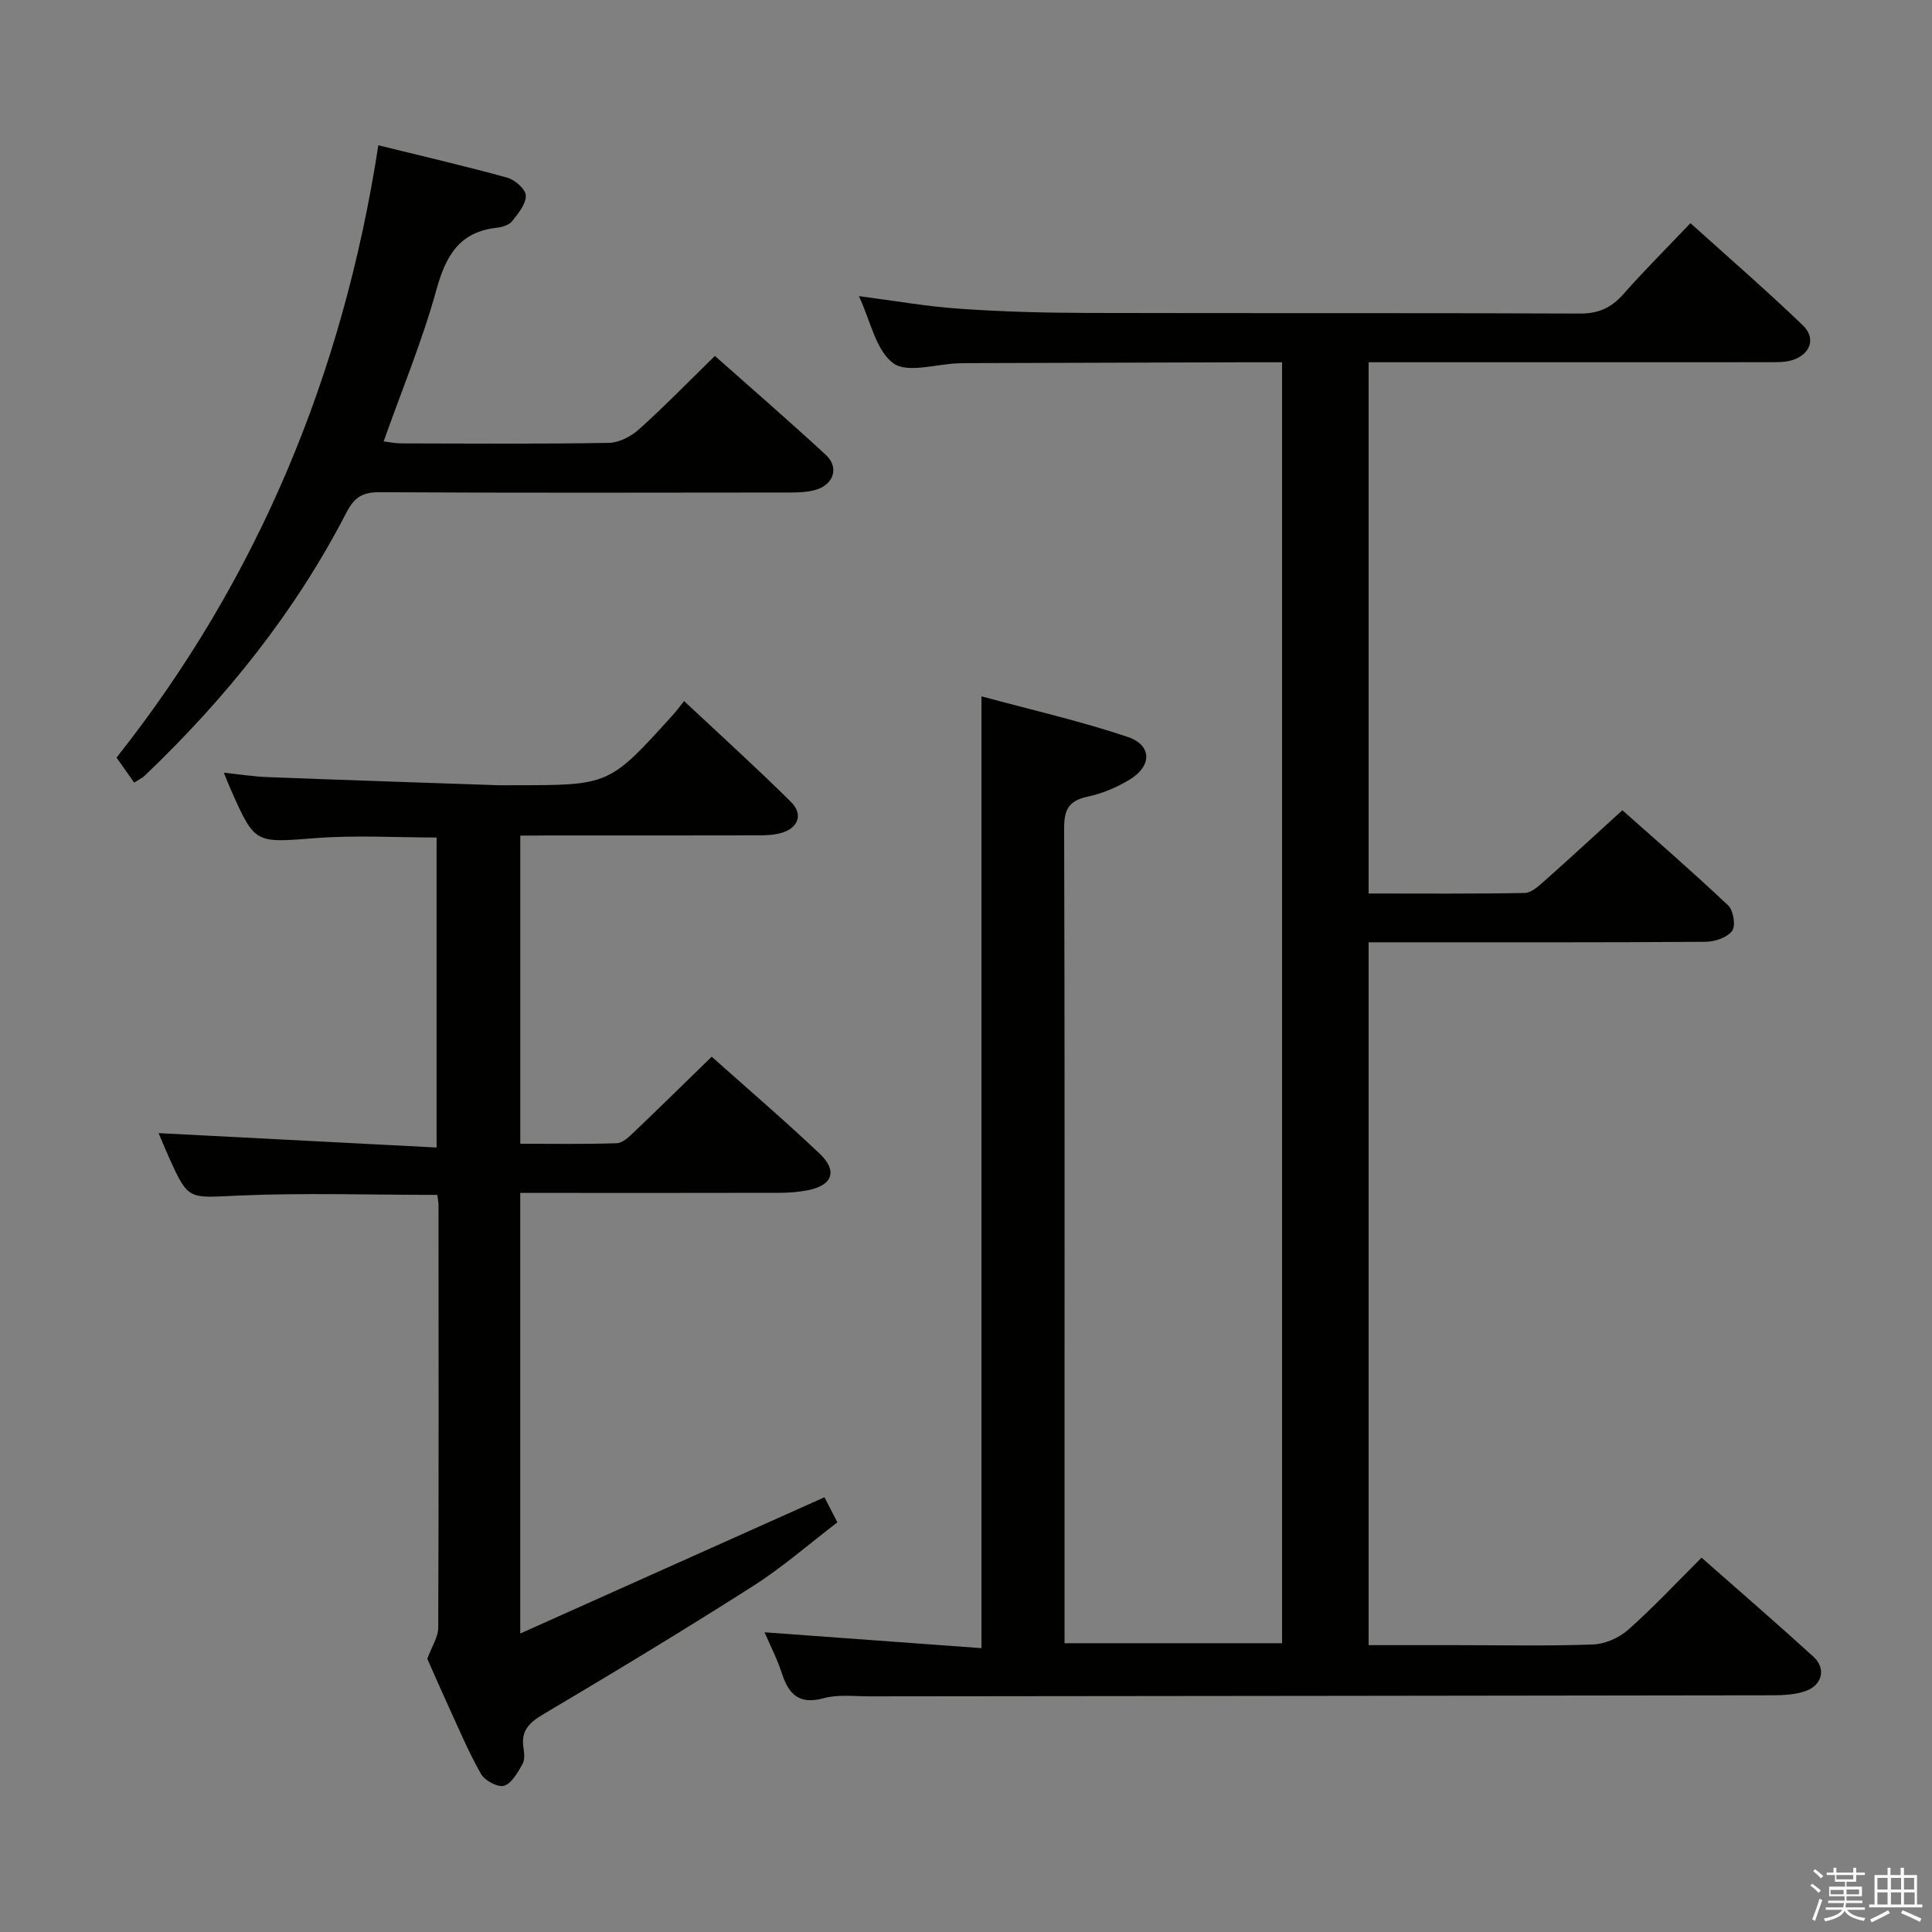 <svg enable-background="new 0 0 400 400" viewBox="0 0 400 400" xmlns="http://www.w3.org/2000/svg"><rect x="0" y="0" width="400" height="400" fill="#808080" stroke="none"/><path d="m374.8 390.4.4-.4c.7.5 1.3 1 1.8 1.4l-.5.5c-.5-.6-1.1-1.1-1.7-1.5zm1 7.3-.6-.3c.5-1.4 1.1-2.8 1.5-4.3.2.1.4.2.6.3-.5 1.3-1 2.8-1.5 4.3zm-.4-10.3.4-.4c.4.3 1 .8 1.7 1.4l-.5.5c-.4-.5-1-1-1.6-1.5zm2.5.3h1.7v-1h.6v1h3.5v-1h.6v1h1.8v.5h-1.8v1.4h-2v1h3.2v2h-3.2v.9h3.3v.5h-3.4c0 .3-.1.6-.1.9h4v.5h-3.7c.7.9 1.9 1.5 3.8 1.7-.1.2-.2.4-.3.6-2.1-.4-3.5-1.1-4-2.1-.4 1-1.8 1.7-4 2.2-.1-.2-.2-.4-.3-.6 2.1-.4 3.4-1 3.8-1.8h-3.4v-.5h3.6c.1-.3.1-.6.2-.9h-3.3v-.5h3.4c0-.3 0-.6 0-.9h-3.2v-2h3.3v-1h-2.1v-1.4h-1.7v-.5zm1.1 3.5v1h2.7c0-.3 0-.4 0-.4 0-.1 0-.2 0-.2 0-.1 0-.2 0-.3h-2.7zm1.2-3v.9h3.5v-.9zm4.7 3h-2.6v.6.4h2.6z" fill="#fafafb"/><path d="m393.6 386.7h.6v1.5h2.7v6.1h1.1v.6h-11v-.6h1.1v-6.1h2.7v-1.5h.6v1.5h2.1v-1.5zm-2.7 8.8.4.6c-1.2.6-2.5 1.3-3.8 1.9-.1-.2-.2-.4-.3-.6 1.2-.6 2.5-1.2 3.7-1.9zm-2.2-6.7v2.4h2.1v-2.4zm0 3v2.5h2.1v-2.5zm2.8-3v2.4h2.1v-2.4zm0 3v2.5h2.1v-2.5zm6 6.1c-1.4-.7-2.7-1.3-3.9-1.8l.3-.6c1.5.6 2.7 1.2 3.9 1.7zm-1.2-9.1h-2.1v2.4h2.1zm-2.1 3v2.5h2.2v-2.5z" fill="#fafafb"/><g fill="#010100"><path d="m158.29 337.95c14.97 1.09 29.77 2.17 44.91 3.28 0-66.14 0-131.02 0-197.06 10.29 2.79 20.42 5.1 30.22 8.38 5.11 1.71 5.14 6.01.46 8.86-2.65 1.61-5.68 2.89-8.7 3.53-3.86.81-4.88 2.67-4.86 6.5.13 45.33.08 90.66.08 135.99v32.78h45.04c0-88.29 0-176.48 0-265.2-2.94 0-5.73-.01-8.51 0-18.66.05-37.33.11-55.99.17-.83 0-1.67.01-2.5.04-4.62.14-10.61 2.13-13.51-.03-3.63-2.71-4.72-8.82-7.1-13.88 7.26.94 14.02 2.14 20.82 2.61 8.79.61 17.61.85 26.42.87 34 .09 68-.03 101.99.13 3.9.02 6.54-1.19 9.04-4.02 4.29-4.86 8.89-9.44 13.89-14.7 7.88 7.11 15.76 13.95 23.28 21.16 2.77 2.66 1.55 6.02-2.19 7.2-1.53.48-3.27.43-4.91.43-25.66.02-51.33.01-76.99.01-1.82 0-3.64 0-5.82 0v109.99c10.77 0 21.54.09 32.31-.11 1.37-.03 2.87-1.4 4.05-2.45 5.23-4.64 10.37-9.4 16.18-14.68 6.71 5.97 14.46 12.68 21.9 19.71 1.09 1.03 1.6 4.23.82 5.27-1.03 1.38-3.58 2.24-5.48 2.26-21.33.15-42.66.1-63.99.1-1.81 0-3.63 0-5.79 0v145.52h17.97c9.5 0 19.01.21 28.49-.14 2.5-.09 5.41-1.38 7.3-3.06 5.2-4.61 9.96-9.72 15.17-14.91 7.8 6.88 15.59 13.6 23.18 20.52 2.64 2.41 1.83 5.87-1.64 7.09-2.13.75-4.55.87-6.85.88-62.33.1-124.66.15-186.98.22-3.16 0-6.49-.43-9.45.38-5.11 1.4-7.26-.79-8.69-5.19-.98-3.01-2.44-5.83-3.57-8.45z"/><path d="m107.72 173v63.8c6.81 0 13.41.12 20-.11 1.22-.04 2.54-1.35 3.57-2.33 5.28-5.03 10.49-10.15 16.06-15.58 7.32 6.54 15.01 13.12 22.35 20.07 3.76 3.56 2.67 6.55-2.37 7.56-1.94.39-3.95.55-5.93.55-16 .04-31.99.02-47.99.02-1.8 0-3.61 0-5.7 0v91.22c21.35-9.56 41.85-18.75 62.99-28.21.45.87 1.38 2.69 2.67 5.2-5.81 4.43-11.32 9.27-17.44 13.17-14.29 9.11-28.8 17.88-43.38 26.52-2.93 1.74-4.71 3.38-4.18 6.91.17 1.13.33 2.54-.19 3.44-.99 1.73-2.2 3.97-3.81 4.49-1.25.4-3.99-1.05-4.77-2.42-2.55-4.46-4.54-9.24-6.7-13.92-1.66-3.62-3.25-7.28-4.43-9.94.98-2.66 2.25-4.53 2.26-6.4.12-29.16.08-58.32.06-87.48 0-.64-.15-1.28-.25-2.17-13.89 0-27.66-.46-41.39.15-10.14.45-10.12 1.08-14.2-7.99-.73-1.63-1.41-3.29-2.12-4.95 19.19.99 38.13 1.97 57.56 2.98 0-21.97 0-42.87 0-64.18-8.23 0-16.67-.52-25.02.12-12.58.97-12.56 1.31-17.62-10.12-.4-.9-.75-1.82-1.41-3.42 3.35.35 6.18.8 9.03.91 15.78.61 31.57 1.13 47.35 1.67 1.33.05 2.67.01 4 .01 19.43 0 19.43 0 32.54-14.49 1.01-1.11 1.89-2.34 2.37-2.94 7.69 7.21 15.08 13.9 22.14 20.9 2.56 2.54 1.52 5.36-1.93 6.39-1.55.46-3.27.52-4.92.52-14.5.04-28.99.02-43.49.02-1.8.03-3.6.03-5.71.03z"/><path d="m27.78 162.03c-1.14-1.61-2.29-3.24-3.65-5.18 29.19-36.85 46.9-79.3 54.2-126.77 9.07 2.24 17.92 4.28 26.68 6.7 1.59.44 3.81 2.38 3.85 3.69.06 1.75-1.55 3.71-2.8 5.29-.63.8-2.03 1.26-3.13 1.38-7.8.84-10.63 5.78-12.58 12.87-2.9 10.51-7.12 20.66-10.92 31.38 1.21.14 2.43.41 3.64.41 14.33.03 28.67.14 42.99-.11 2.13-.04 4.63-1.35 6.27-2.83 5.3-4.77 10.29-9.9 15.68-15.17 7.65 6.79 15.43 13.52 22.98 20.5 2.78 2.57 1.64 6.12-2.09 7.22-1.71.5-3.6.56-5.41.56-28.33.03-56.66.09-84.99-.06-3.51-.02-5.19 1.13-6.79 4.23-10.64 20.62-24.99 38.46-41.73 54.44-.45.44-1.06.71-2.2 1.45z"/></g></svg>